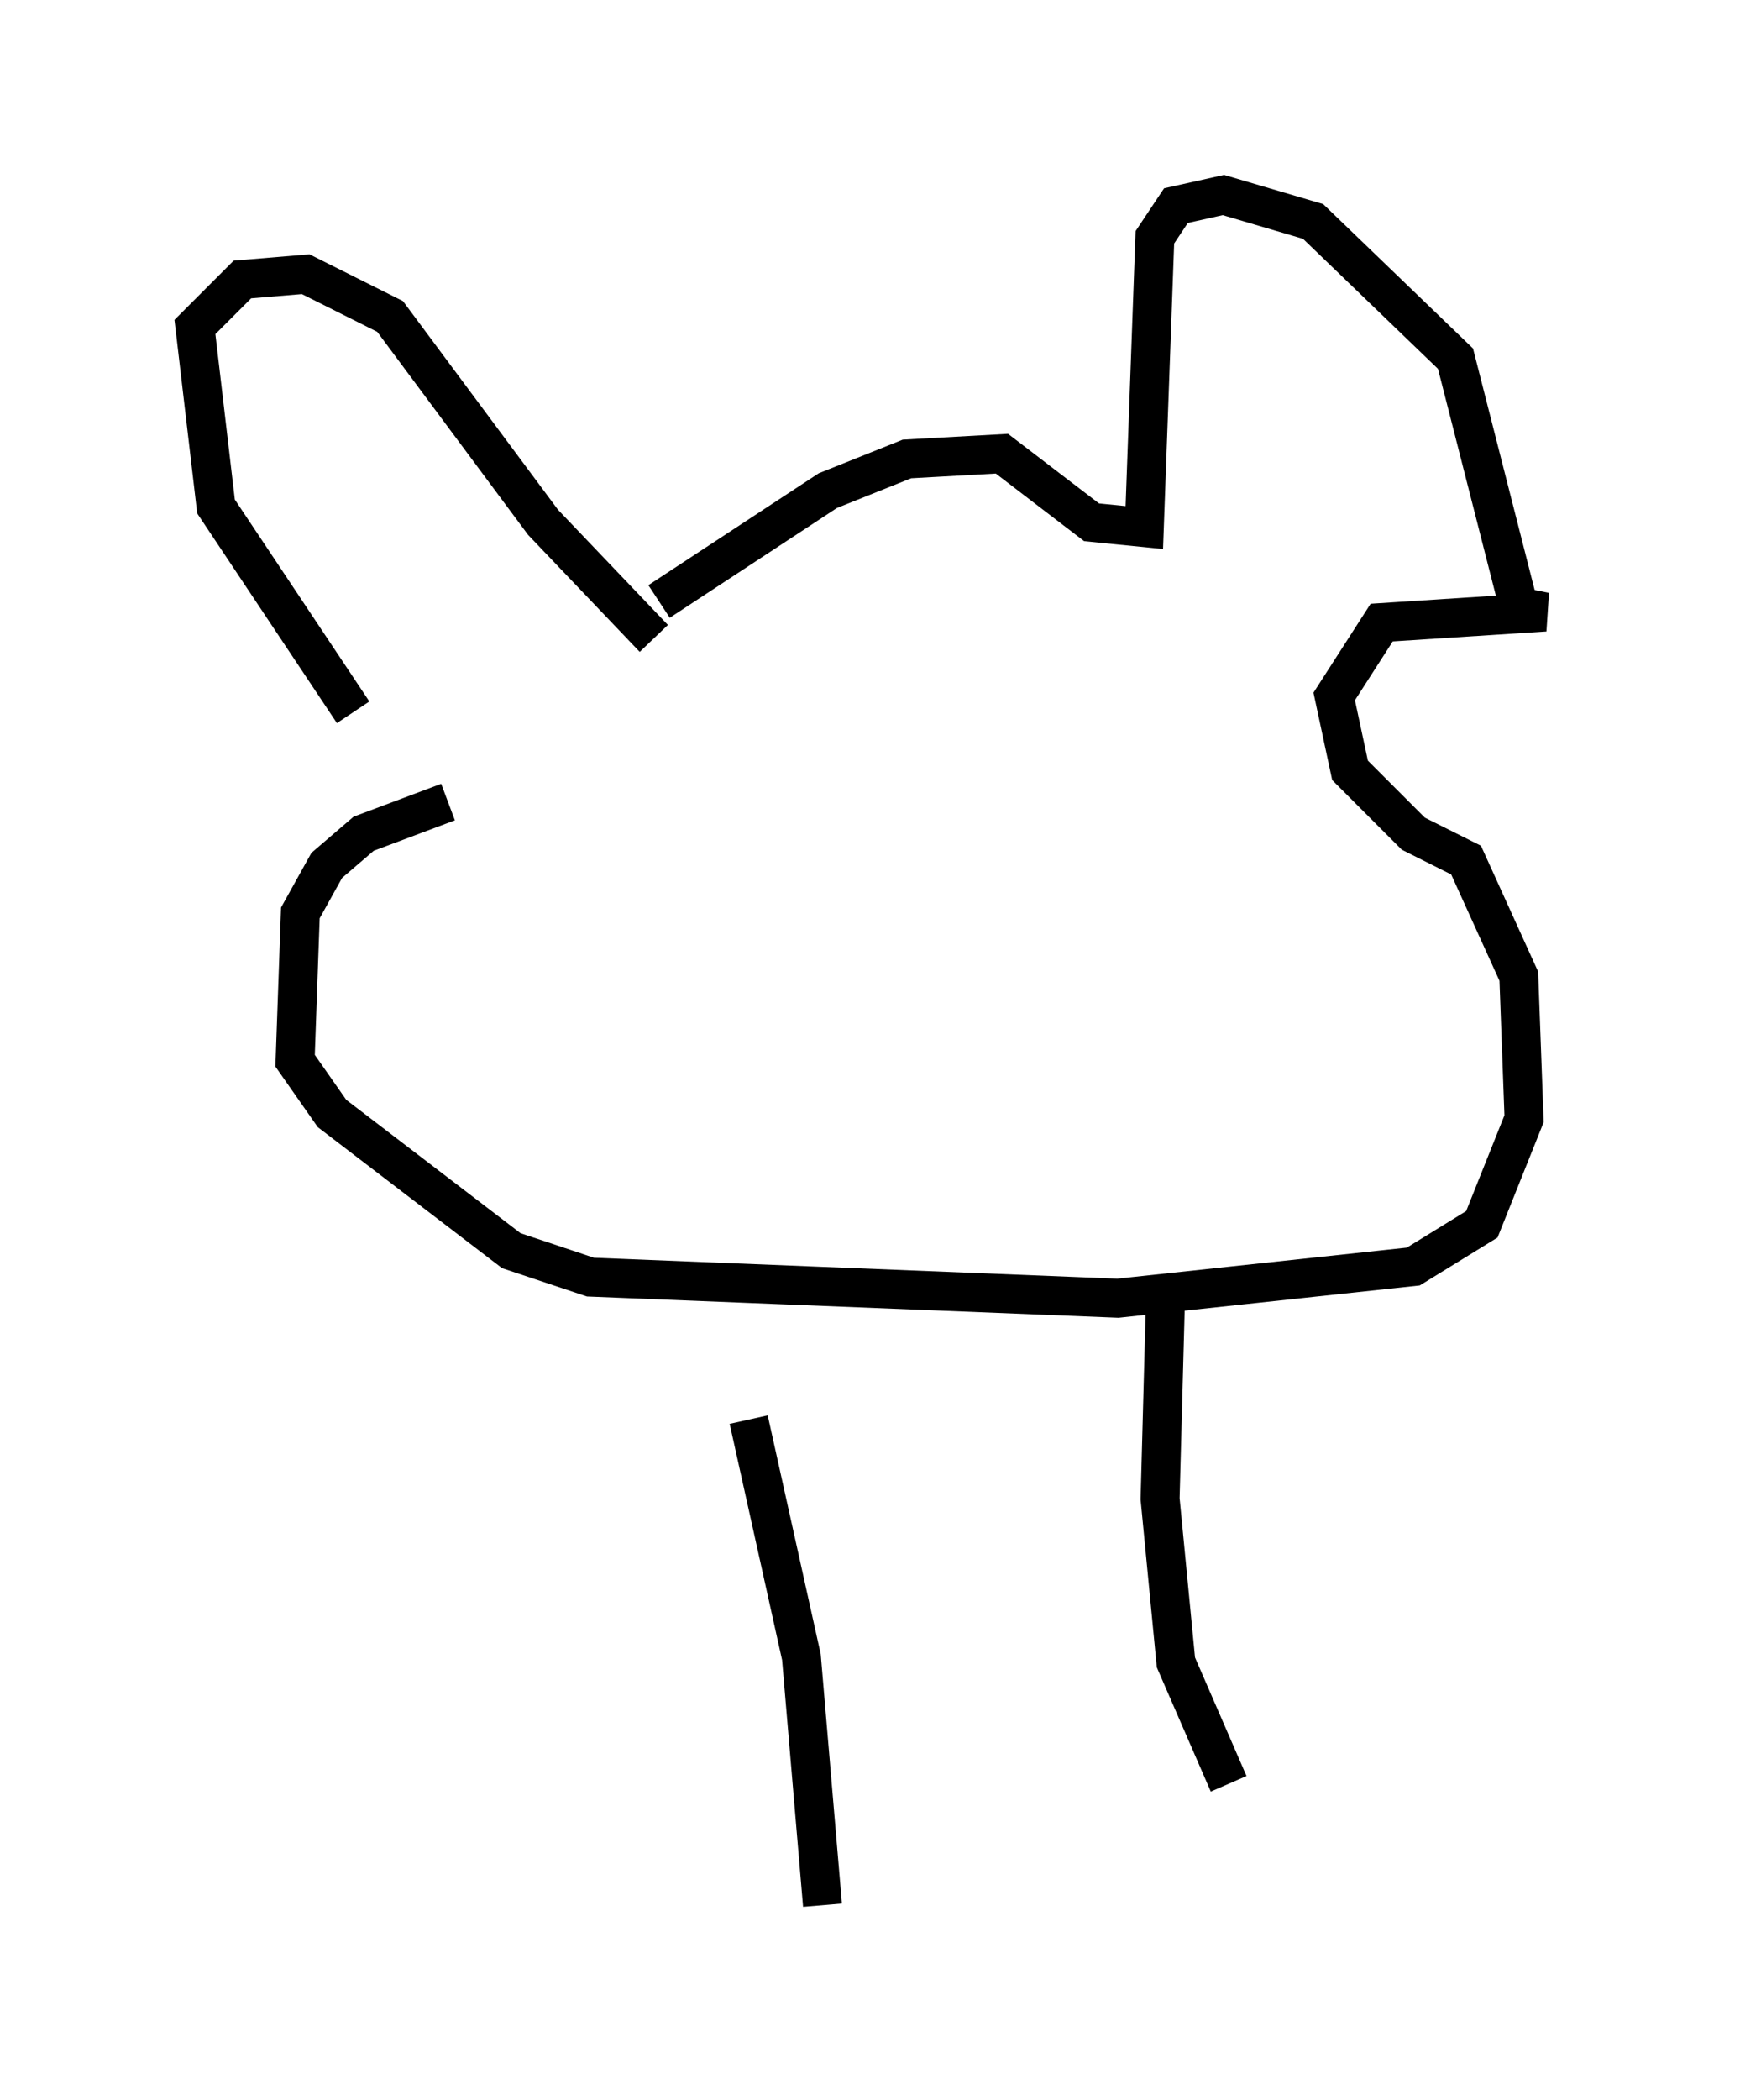 <?xml version="1.0" encoding="utf-8" ?>
<svg baseProfile="full" height="53.843" version="1.1" width="44.641" xmlns="http://www.w3.org/2000/svg" xmlns:ev="http://www.w3.org/2001/xml-events" xmlns:xlink="http://www.w3.org/1999/xlink"><defs /><rect fill="white" height="53.843" width="44.641" x="0" y="0" /><path d="M10.819, 19.344 m-1.759, -1.083 l-3.518, -5.277 -0.541, -4.601 l1.218, -1.218 1.624, -0.135 l2.165, 1.083 3.924, 5.277 l2.842, 2.977 m0.135, -0.947 l4.33, -2.842 2.03, -0.812 l2.436, -0.135 2.3, 1.759 l1.353, 0.135 0.271, -7.442 l0.541, -0.812 1.218, -0.271 l2.3, 0.677 3.654, 3.518 l1.624, 6.36 0.677, 0.135 l-4.195, 0.271 -1.218, 1.894 l0.406, 1.894 1.624, 1.624 l1.353, 0.677 1.353, 2.977 l0.135, 3.654 -1.083, 2.706 l-1.759, 1.083 -7.578, 0.812 l-13.532, -0.541 -2.03, -0.677 l-4.601, -3.518 -0.947, -1.353 l0.135, -3.789 0.677, -1.218 l0.947, -0.812 2.165, -0.812 m7.713, 15.832 l1.353, 6.089 0.541, 6.36 m8.796, -15.426 l-0.135, 5.007 0.406, 4.195 l1.353, 3.112 " fill="none" stroke="black" stroke-width="1" /></svg>